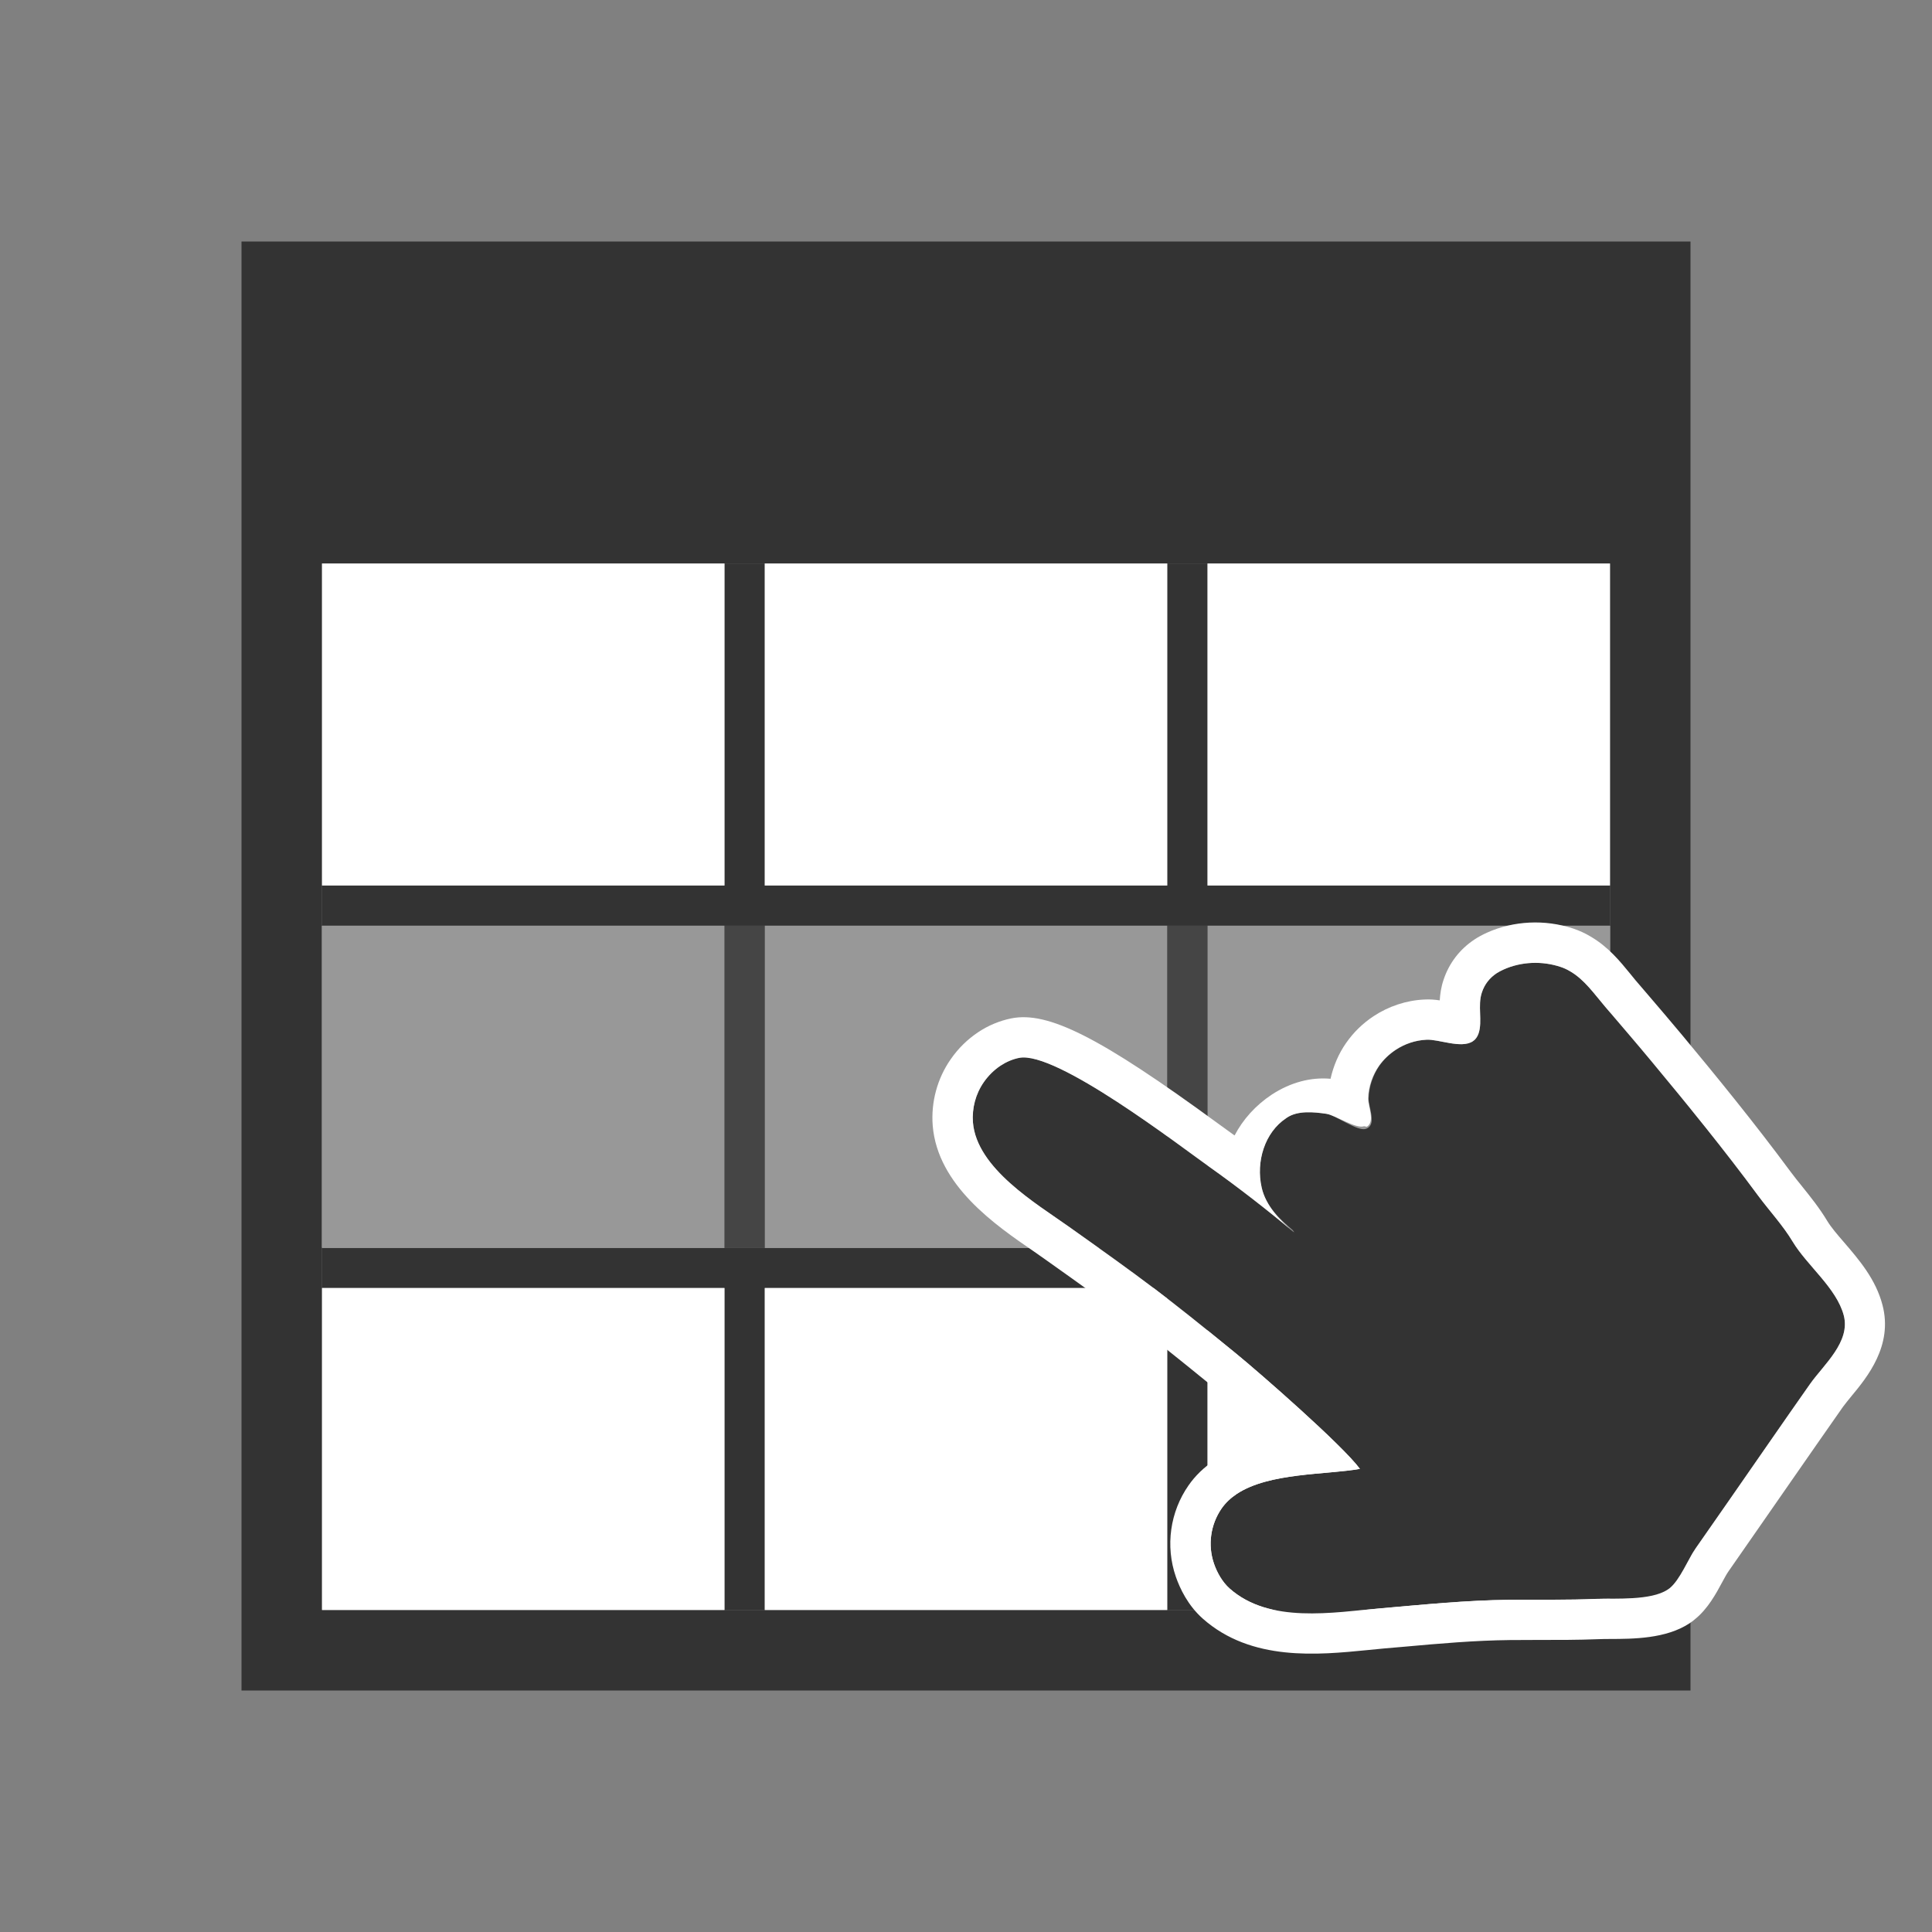 <?xml version="1.0" encoding="utf-8"?>
<!-- Generator: Adobe Illustrator 15.1.0, SVG Export Plug-In . SVG Version: 6.00 Build 0)  -->
<!DOCTYPE svg PUBLIC "-//W3C//DTD SVG 1.1//EN" "http://www.w3.org/Graphics/SVG/1.1/DTD/svg11.dtd">
<svg version="1.1" id="Layer_1" xmlns="http://www.w3.org/2000/svg" xmlns:xlink="http://www.w3.org/1999/xlink" x="0px" y="0px"
	 width="48px" height="48px" viewBox="0 0 48 48" enable-background="new 0 0 48 48" xml:space="preserve">
<rect x="0" y="0" width="48" height="48" style="fill:#808080;stroke:none;opacity:1;fill-opacity:1"/>
<defs>
<style type="text/css" id="current-color-scheme">
* { color: #333; }
.ColorScheme-Text { color: #333; }
.ColorScheme-Background { color: #fff; }
</style>
</defs>
<g>
	<g class="ColorScheme-Text" fill="currentColor">
	<path d="M6,6v36h36V6H6z M40,14v8v1v8v1v8H30h-1H19h-1H8v-8v-1v-8v-1v-8l0,0h10l0,0h1l0,0h10l0,0h1l0,0H40L40,14z"/>
	<polygon points="30,14 29,14 29,22 19,22 19,14 18,14 18,22 8,22 8,23 18,23 18,23 19,23 19,23 29,23 29,23 30,23
		30,23 40,23 40,22 30,22 	"/>
	<polygon points="29,31 19,31 18,31 8,31 8,32 18,32 18,40 19,40 19,32 29,32 29,40 30,40 30,32 40,32 40,31 30,31"/>
	</g>
	<g class="ColorScheme-Background" fill="currentColor">
		<rect x="8" y="32" width="10" height="8"/>
		<rect x="8" y="23" width="10" height="8"/>
		<rect x="8" y="14" width="10" height="8"/>
		<rect x="19" y="32" width="10" height="8"/>
		<rect x="19" y="23" width="10" height="8"/>
		<rect x="19" y="14" width="10" height="8"/>
		<rect x="30" y="32" width="10" height="8"/>
		<rect x="30" y="23" width="10" height="8"/>
		<rect x="30" y="14" width="10" height="8"/>
	</g>
	<g class="ColorScheme-Text" fill="currentColor">
		<polygon opacity="0.5" points="19,31 19,23 19,23 18,23 18,23 18,31 	"/>
		<polygon opacity="0.5" points="30,31 30,23 30,23 29,23 29,23 29,31 	"/>
	</g>
	<rect class="ColorScheme-Text" fill="currentColor" opacity="0.5" x="8" y="23" width="32" height="8"/>
</g>
<g>
	<path class="ColorScheme-Text" fill="currentColor" d="M43.684,29.709c-0.851-1.15-1.752-2.261-2.665-3.359c-0.378-0.452-0.763-0.898-1.146-1.349
		c-0.265-0.312-0.506-0.661-0.856-0.867c-0.076-0.045-0.158-0.086-0.246-0.112c-0.457-0.153-0.978-0.133-1.417,0.066
		c-0.06,0.025-0.117,0.056-0.17,0.09c-0.173,0.114-0.298,0.271-0.368,0.479c-0.109,0.325,0.021,0.71-0.08,1.016
		c-0.031,0.091-0.081,0.157-0.145,0.197c-0.287,0.19-0.851-0.057-1.148-0.039c-0.275,0.013-0.538,0.104-0.764,0.253
		c-0.16,0.105-0.301,0.241-0.413,0.4c-0.152,0.22-0.258,0.521-0.263,0.812c-0.004,0.202,0.186,0.592-0.014,0.724
		c-0.018,0.012-0.038,0.019-0.061,0.028c-0.207,0.063-0.753-0.344-0.972-0.377c-0.323-0.047-0.714-0.083-0.982,0.095
		c-0.007,0.005-0.017,0.011-0.021,0.015c-0.531,0.351-0.755,1.078-0.608,1.722c0.104,0.462,0.433,0.77,0.773,1.06
		c0.004,0.006,0.029,0.041,0.034,0.047c-0.005-0.006,0.002,0.009-0.002,0.004c-0.617-0.524-1.438-1.155-2.099-1.623
		c-0.729-0.515-3.815-2.895-4.733-2.711c-0.166,0.032-0.319,0.103-0.459,0.194c-0.164,0.108-0.306,0.252-0.417,0.414
		c-0.203,0.292-0.297,0.645-0.27,0.999c0.095,1.145,1.575,2.018,2.382,2.59c1.86,1.318,2.391,1.711,4.156,3.153
		c0.595,0.487,2.634,2.269,3.076,2.865c-0.837,0.149-2.252,0.089-3.059,0.622c-0.146,0.098-0.276,0.216-0.375,0.36
		c-0.278,0.399-0.35,0.91-0.192,1.371c0.076,0.225,0.208,0.457,0.389,0.618c0.993,0.882,2.555,0.597,3.76,0.493
		c1.064-0.093,2.12-0.199,3.19-0.211c0.726-0.007,1.45,0.009,2.174-0.022c0.453-0.018,1.339,0.048,1.755-0.228
		c0.018-0.012,0.036-0.025,0.055-0.039c0.258-0.21,0.449-0.712,0.646-0.991c0.269-0.386,0.536-0.771,0.806-1.157
		c0.68-0.977,1.353-1.958,2.038-2.93c0.34-0.479,1.007-1.043,0.835-1.7c-0.18-0.678-0.912-1.235-1.268-1.831
		C44.296,30.44,43.964,30.085,43.684,29.709z"/>
	<path class="ColorScheme-Background" fill="currentColor" d="M45.819,30.87c-0.17-0.196-0.329-0.382-0.422-0.537c-0.193-0.321-0.423-0.607-0.625-0.858
		c-0.098-0.12-0.194-0.241-0.285-0.363c-0.907-1.227-1.873-2.408-2.699-3.401c-0.282-0.339-0.569-0.673-0.854-1.007l-0.301-0.351
		l-0.142-0.174c-0.237-0.29-0.533-0.654-0.97-0.909c-0.126-0.077-0.276-0.147-0.434-0.2c-0.703-0.234-1.484-0.196-2.148,0.104
		c-0.106,0.048-0.21,0.104-0.307,0.168c-0.363,0.24-0.628,0.584-0.765,0.995c-0.063,0.181-0.087,0.357-0.097,0.517
		c-0.121-0.018-0.249-0.029-0.384-0.021c-0.447,0.021-0.884,0.166-1.261,0.415c-0.268,0.177-0.497,0.4-0.681,0.664
		c-0.185,0.263-0.316,0.571-0.387,0.89c-0.493-0.044-0.993,0.09-1.457,0.391l0,0c-0.409,0.271-0.721,0.622-0.927,1.017
		c-0.014-0.011-0.027-0.02-0.042-0.029c-0.091-0.065-0.22-0.16-0.378-0.274c-2.916-2.133-4.211-2.79-5.131-2.605
		c-0.288,0.059-0.564,0.173-0.817,0.341c-0.268,0.178-0.5,0.405-0.688,0.678c-0.332,0.477-0.49,1.064-0.444,1.648
		c0.123,1.484,1.557,2.468,2.506,3.118c0.104,0.073,0.203,0.142,0.292,0.205c1.848,1.311,2.361,1.692,4.102,3.111
		c0.373,0.306,0.977,0.829,1.542,1.343c-0.509,0.096-1.015,0.253-1.441,0.535c-0.26,0.172-0.478,0.382-0.645,0.623
		c-0.46,0.659-0.579,1.507-0.316,2.269c0.102,0.295,0.301,0.714,0.669,1.041c1.206,1.071,2.873,0.902,4.091,0.782
		c0.144-0.016,0.283-0.028,0.42-0.041l0.478-0.041c0.907-0.082,1.766-0.157,2.637-0.167c0.224-0.002,0.45-0.002,0.676-0.003
		c0.51,0.001,1.019,0.001,1.528-0.019c0.076-0.004,0.17-0.004,0.272-0.005c0.595-0.001,1.408-0.004,1.991-0.389
		c0.048-0.032,0.095-0.066,0.137-0.103c0.317-0.256,0.52-0.628,0.68-0.927c0.054-0.097,0.101-0.189,0.151-0.26l0.808-1.162
		l0.746-1.074c0.43-0.617,0.857-1.235,1.29-1.851c0.06-0.083,0.136-0.172,0.21-0.265c0.391-0.471,1.038-1.257,0.773-2.265
		C46.604,31.783,46.186,31.297,45.819,30.87z M45.807,32.679c0.174,0.657-0.493,1.221-0.834,1.701
		c-0.684,0.973-1.357,1.952-2.037,2.928c-0.27,0.387-0.536,0.771-0.807,1.158c-0.196,0.28-0.387,0.78-0.647,0.992
		c-0.016,0.012-0.033,0.026-0.053,0.037c-0.416,0.275-1.302,0.21-1.755,0.228c-0.725,0.031-1.448,0.017-2.175,0.023
		c-1.068,0.011-2.126,0.119-3.188,0.211c-1.206,0.104-2.768,0.389-3.763-0.493c-0.179-0.161-0.309-0.394-0.387-0.618
		c-0.158-0.461-0.085-0.972,0.191-1.372c0.102-0.143,0.229-0.261,0.378-0.36c0.805-0.532,2.221-0.472,3.057-0.622
		c-0.442-0.596-2.481-2.377-3.077-2.864c-1.765-1.442-2.298-1.835-4.156-3.153c-0.805-0.573-2.286-1.445-2.381-2.589
		c-0.026-0.354,0.066-0.708,0.269-1c0.113-0.161,0.256-0.303,0.418-0.41c0.139-0.092,0.295-0.159,0.461-0.193
		c0.919-0.184,4.007,2.2,4.737,2.716c0.661,0.467,1.486,1.106,2.104,1.632c-0.341-0.29-0.712-0.663-0.816-1.127
		c-0.146-0.644,0.077-1.371,0.608-1.722c0.007-0.006,0.015-0.01,0.021-0.015c0.267-0.178,0.657-0.142,0.981-0.094
		c0.22,0.032,0.722,0.376,0.929,0.309c0.022-0.005,0.065,0.019,0.082,0.007c0.198-0.13,0.021-0.504,0.025-0.706
		c0.005-0.291,0.115-0.585,0.269-0.804c0.112-0.159,0.255-0.292,0.415-0.398c0.226-0.148,0.49-0.237,0.765-0.249
		c0.298-0.018,0.863,0.229,1.15,0.039c0.063-0.04,0.113-0.106,0.144-0.197c0.102-0.304-0.029-0.689,0.082-1.015
		c0.067-0.208,0.196-0.364,0.367-0.479c0.053-0.033,0.11-0.064,0.17-0.091c0.438-0.199,0.96-0.219,1.418-0.066
		c0.086,0.028,0.169,0.068,0.245,0.114c0.351,0.206,0.59,0.556,0.855,0.866c0.383,0.45,0.769,0.897,1.146,1.351
		c0.914,1.1,1.818,2.208,2.666,3.358c0.279,0.376,0.611,0.732,0.855,1.138C44.896,31.442,45.628,32.001,45.807,32.679z"/>
</g>
</svg>
